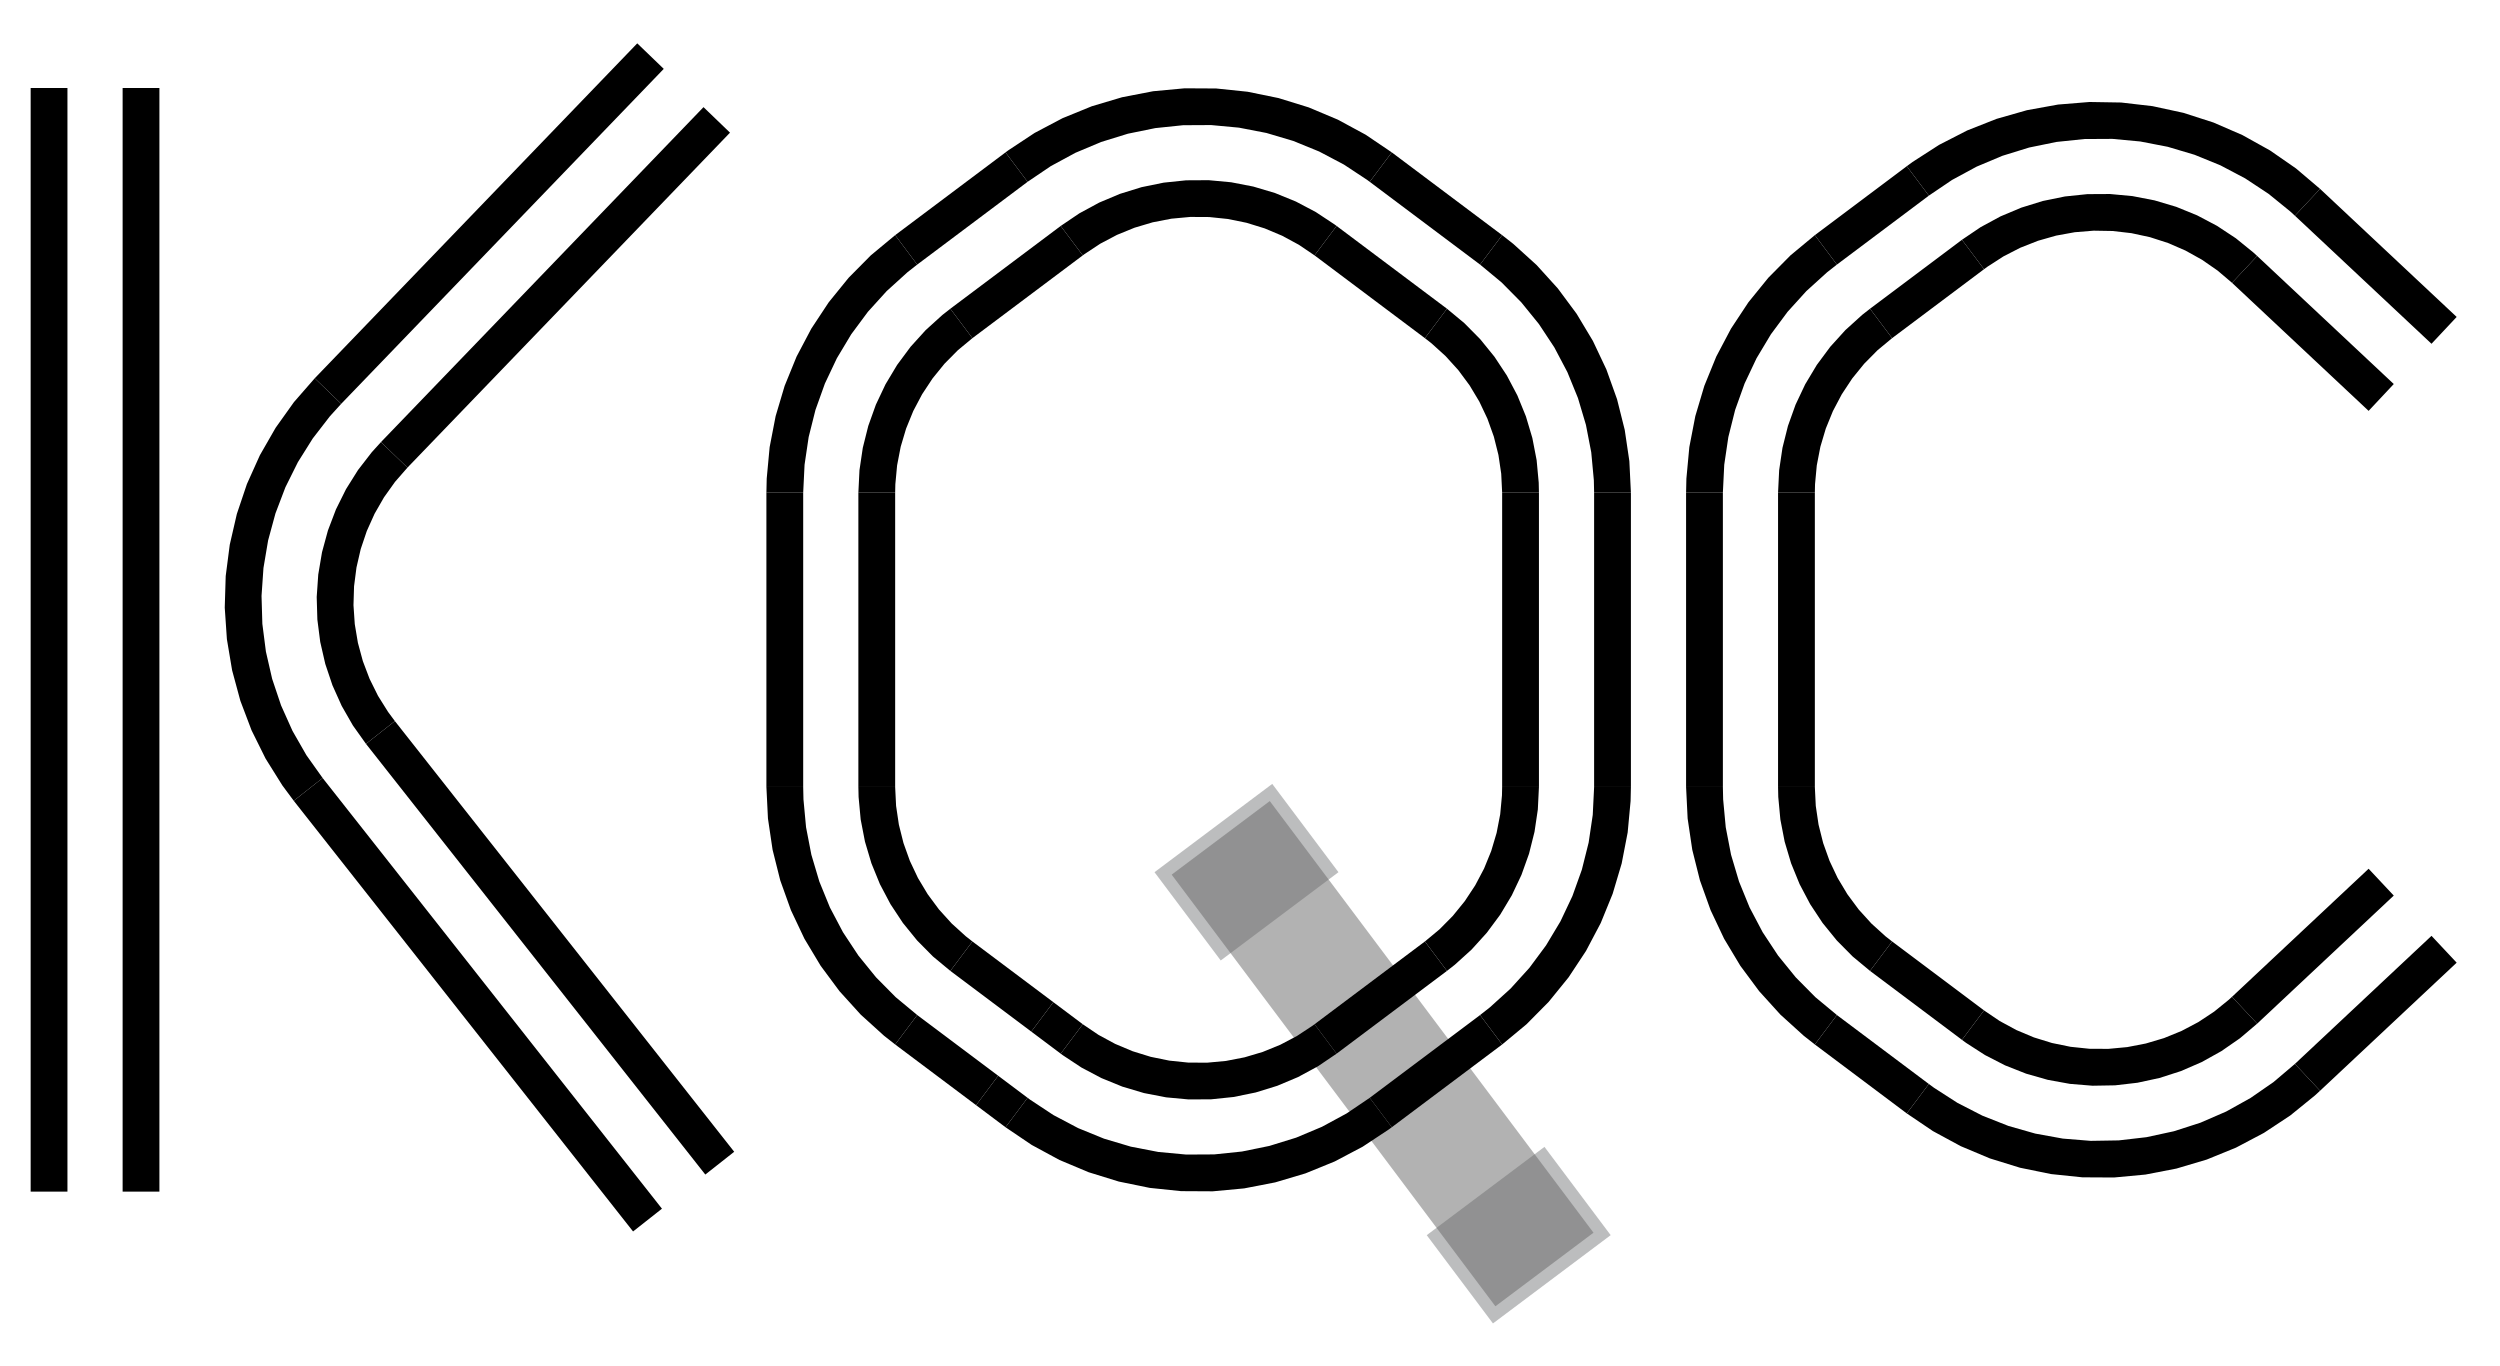 <svg xmlns="http://www.w3.org/2000/svg" id="Layer_1" data-name="Layer 1" viewBox="0 0 4077.49 2228.53">
	<defs>
		<style>
			.cpw-centre {
				fill:none;
			}
			.airbridge-pad {
				fill:#7b7c7f;
			}
			.airbridge {
				fill:#666;
			}
			.airbridge-pad, .airbridge {
				fill-opacity:0.5;
			}
			@media (prefers-color-scheme: dark) {
            	.cpw-gap {
					fill:white;
				}
				.airbridge-pad {
					fill:#fafcf5;
				}
				.airbridge {
					fill:#d1d1d1;
				}
				.airbridge-pad, .airbridge {
					fill-opacity:0.5;
				}
			}
		</style>
	</defs>
	<g id="logo">
<!--		<rect id="background" width="100%" height="100%" />-->
		<g id="Waveguide_Coplanar_Bridged" data-name="Waveguide$Coplanar$Bridged">
			<g id="Waveguide_Coplanar" data-name="Waveguide$Coplanar">
				<polygon class="cpw-centre" points="0 1993.53 0 1943.53 310 1943.53 310 1993.53 0 1993.53"/>
				<polygon class="cpw-centre" points="0 143.53 0 93.53 310 93.53 310 143.53 0 143.53"/>
				<g id="Waveguide_Coplanar_Straight" data-name="Waveguide$Coplanar$Straight">
					<polygon class="cpw-gap" points="110 1943.53 50 1943.53 50 143.53 110 143.53 110 1943.53"/>
					<polygon class="cpw-gap" points="260 1943.53 200 1943.53 200 143.53 260 143.53 260 1943.53"/>
					<polygon class="cpw-centre" points="310 1943.53 0 1943.53 0 143.53 310 143.53 310 1943.53"/>
					<polygon class="cpw-centre" points="260 1943.53 50 1943.53 50 143.53 260 143.53 260 1943.53"/>
				</g>
			</g>
		</g>
		<g id="Waveguide_Coplanar_Bridged_1" data-name="Waveguide$Coplanar$Bridged$1">
			<g id="Waveguide_Coplanar_1" data-name="Waveguide$Coplanar$1">
				<polygon class="cpw-centre" points="1024.19 2078.73 993.25 2039.46 1236.75 1847.6 1267.69 1886.88 1024.19 2078.73"/>
				<polygon class="cpw-centre" points="1226.65 251.04 1003.35 36.02 1038.03 0 1261.33 215.03 1226.65 251.04"/>
				<g id="Waveguide_Coplanar_Straight_1" data-name="Waveguide$Coplanar$Straight$1">
					<polygon class="cpw-gap" points="1079.65 1971.38 1032.52 2008.51 479.08 1306.07 526.21 1268.94 1079.65 1971.38"/>
					<polygon class="cpw-gap" points="1197.48 1878.55 1150.35 1915.68 596.91 1213.24 644.04 1176.11 1197.48 1878.55"/>
					<polygon class="cpw-centre" points="1236.75 1847.61 993.25 2039.45 439.81 1337.01 683.31 1145.16 1236.75 1847.61"/>
					<polygon class="cpw-centre" points="1197.48 1878.55 1032.52 2008.51 479.08 1306.07 644.04 1176.11 1197.48 1878.55"/>
				</g>
				<g id="Waveguide_Coplanar_Curved" data-name="Waveguide$Coplanar$Curved">
					<polygon class="cpw-gap" points="621.35 721.04 664.57 762.66 644.24 785.96 626.3 811.13 610.91 837.94 598.23 866.13 588.36 895.42 581.42 925.54 577.46 956.21 576.53 987.1 578.63 1017.94 583.74 1048.43 591.81 1078.27 602.78 1107.17 616.51 1134.86 632.91 1161.07 644.04 1176.11 596.91 1213.24 575.58 1183.24 557.3 1151.31 542.23 1117.73 530.52 1082.84 522.29 1046.98 517.62 1010.48 516.54 973.69 519.08 936.98 525.2 900.69 534.86 865.18 547.95 830.78 564.34 797.84 583.88 766.66 606.39 737.54 621.35 721.04"/>
					<polygon class="cpw-gap" points="513.3 617 556.52 658.62 537.96 679.07 510.06 715.17 485.82 753.84 465.5 794.7 449.27 837.35 437.3 881.38 429.71 926.38 426.56 971.9 427.9 1017.51 433.69 1062.77 443.89 1107.25 458.41 1150.52 477.09 1192.15 499.77 1231.75 526.22 1268.94 479.09 1306.07 460.53 1281.02 433.21 1237.34 410.31 1191.18 392.04 1143.01 378.58 1093.28 370.06 1042.46 366.56 991.07 368.12 939.57 374.72 888.47 386.29 838.27 402.73 789.44 423.88 742.45 449.52 697.77 479.43 655.82 513.3 617"/>
					<polygon class="cpw-centre" points="477.29 582.31 700.59 797.34 690.01 809 674.1 829.58 660.29 851.61 648.71 874.89 639.46 899.2 632.64 924.29 628.32 949.94 626.52 975.89 627.28 1001.87 630.58 1027.67 636.4 1053.02 644.67 1077.67 655.32 1101.4 668.25 1123.97 683.32 1145.16 439.81 1337.01 419.48 1309.58 389.56 1261.73 364.49 1211.19 344.48 1158.42 329.74 1103.95 320.4 1048.3 316.57 992 318.27 935.61 325.5 879.65 338.18 824.66 356.19 771.18 379.34 719.72 407.43 670.78 440.19 624.83 477.29 582.31"/>
					<polygon class="cpw-centre" points="476 1301.95 647.13 1180.22 626.23 1150.84 610.88 1124.04 598.23 1095.84 588.39 1066.53 581.48 1036.42 577.56 1005.78 576.66 974.89 578.8 944.06 583.93 913.59 592.03 883.77 603.02 854.89 616.78 827.24 633.2 801.05 652.73 775.78 666.7 760.38 511.17 619.28 491.62 640.82 460.74 680.78 433.37 724.43 410.41 770.58 392.09 818.75 378.57 868.5 370.01 919.29 366.45 970.68 367.95 1022.21 374.49 1073.33 386.02 1123.57 402.42 1172.41 423.5 1219.42 449.12 1264.15 476 1301.95"/>
				</g>
				<g id="Waveguide_Coplanar_Straight_2" data-name="Waveguide$Coplanar$Straight$2">
					<polygon class="cpw-gap" points="556.52 658.62 513.3 617 1039.36 70.7 1082.58 112.32 556.52 658.62"/>
					<polygon class="cpw-gap" points="664.56 762.66 621.34 721.04 1147.41 174.75 1190.63 216.36 664.56 762.66"/>
					<polygon class="cpw-centre" points="700.58 797.35 477.28 582.32 1003.35 36.02 1226.64 251.05 700.58 797.35"/>
					<polygon class="cpw-centre" points="664.56 762.66 513.3 617 1039.36 70.7 1190.63 216.36 664.56 762.66"/>
				</g>
			</g>
		</g>
		<g id="Waveguide_Coplanar_Bridged_2" data-name="Waveguide$Coplanar$Bridged$2">
			<g id="Airbridge">
				<polygon class="cpw-centre" points="2529 1800.53 2697 2024.53 2425 2228.53 2257 2004.53 2529 1800.53"/>
				<polygon class="cpw-centre" points="2085 1208.53 2253 1432.53 1981 1636.53 1813 1412.53 2085 1208.53"/>
				<polygon class="airbridge-pad" points="2519 1870.53 2627 2014.53 2435 2158.53 2327 2014.53 2519 1870.53"/>
				<polygon class="airbridge-pad" points="2075 1278.53 2183 1422.53 1991 1566.53 1883 1422.53 2075 1278.53"/>
				<polygon class="airbridge" points="2071 1306.53 2599 2010.53 2439 2130.53 1911 1426.53 2071 1306.53"/>
			</g>
			<g id="Waveguide_Coplanar_2" data-name="Waveguide$Coplanar$2">
				<polygon class="cpw-centre" points="1602 1872.53 1562 1842.53 1748 1594.53 1788 1624.53 1602 1872.53"/>
				<polygon class="cpw-centre" points="1562 1842.53 1522 1812.53 1708 1564.53 1748 1594.53 1562 1842.53"/>
				<g id="Waveguide_Coplanar_Straight_3" data-name="Waveguide$Coplanar$Straight$3">
					<polygon class="cpw-gap" points="1628 1754.53 1592 1802.53 1460 1703.53 1496 1655.53 1628 1754.53"/>
					<polygon class="cpw-gap" points="1718 1634.53 1682 1682.53 1550 1583.53 1586 1535.53 1718 1634.53"/>
					<polygon class="cpw-centre" points="1748 1594.53 1562 1842.53 1430 1743.53 1616 1495.53 1748 1594.53"/>
					<polygon class="cpw-centre" points="1718 1634.53 1592 1802.53 1460 1703.53 1586 1535.53 1718 1634.53"/>
				</g>
				<g id="Waveguide_Coplanar_Curved_1" data-name="Waveguide$Coplanar$Curved$1">
					<polygon class="cpw-gap" points="1400 1283.53 1460 1283.53 1461.52 1314.41 1466.05 1344.98 1473.56 1374.96 1483.98 1404.08 1497.19 1432.02 1513.09 1458.53 1531.5 1483.37 1552.26 1506.26 1575.16 1527.03 1586 1535.53 1550 1583.53 1521.68 1560.03 1495.8 1533.87 1472.6 1505.29 1452.32 1474.58 1435.15 1442.04 1421.25 1407.97 1410.75 1372.69 1403.76 1336.56 1400.36 1299.92 1400 1283.53"/>
					<polygon class="cpw-gap" points="1250 1283.53 1310 1283.53 1310.45 1303.85 1314.68 1349.29 1323.34 1394.1 1336.35 1437.83 1353.59 1480.08 1374.88 1520.44 1400.03 1558.53 1428.78 1593.95 1460.88 1626.39 1496 1655.53 1460 1703.53 1441.94 1689.36 1403.77 1654.76 1369.17 1616.58 1338.48 1575.2 1311.99 1531.01 1289.97 1484.44 1272.6 1435.93 1260.08 1385.95 1252.53 1334.99 1250 1283.53"/>
					<polygon class="cpw-centre" points="1200 1283.53 1510 1283.53 1510.25 1295.11 1512.67 1321.01 1517.6 1346.54 1525.01 1371.46 1534.84 1395.55 1546.97 1418.55 1561.3 1440.24 1577.69 1460.44 1595.99 1478.92 1616 1495.53 1430 1743.53 1410.23 1728.01 1368.41 1690.11 1330.52 1648.31 1296.91 1602.99 1267.89 1554.59 1243.77 1503.57 1224.76 1450.45 1211.05 1395.7 1202.77 1339.89 1200 1283.53"/>
					<polygon class="cpw-centre" points="1455.96 1700.34 1590.04 1538.72 1562.29 1515.7 1540.57 1493.74 1521.09 1469.74 1504.05 1443.94 1489.63 1416.63 1477.97 1388.02 1469.16 1358.4 1463.3 1328.06 1460.3 1295.86 1459.97 1281.23 1250.03 1285.83 1250.51 1307.92 1255.16 1357.79 1264.93 1408.37 1279.62 1457.78 1299.09 1505.5 1323.14 1551.09 1351.55 1594.08 1384.01 1634.08 1420.26 1670.73 1455.96 1700.34"/>
				</g>
				<g id="Waveguide_Coplanar_Straight_4" data-name="Waveguide$Coplanar$Straight$4">
					<polygon class="cpw-gap" points="1310 1283.53 1250 1283.53 1250 803.53 1310 803.53 1310 1283.53"/>
					<polygon class="cpw-gap" points="1460 1283.53 1400 1283.53 1400 803.53 1460 803.53 1460 1283.53"/>
					<polygon class="cpw-centre" points="1510 1283.53 1200 1283.53 1200 803.53 1510 803.53 1510 1283.53"/>
					<polygon class="cpw-centre" points="1460 1283.53 1250 1283.53 1250 803.53 1460 803.53 1460 1283.53"/>
				</g>
				<g id="Waveguide_Coplanar_Curved_2" data-name="Waveguide$Coplanar$Curved$2">
					<polygon class="cpw-gap" points="1550 503.53 1586 551.53 1562.21 571.27 1540.47 593.24 1520.99 617.24 1503.95 643.04 1489.52 670.38 1477.85 699 1469.03 728.63 1463.17 758.98 1460.3 789.76 1460 803.53 1400 803.53 1401.81 766.77 1407.21 730.37 1416.15 694.67 1428.55 660.02 1444.28 626.76 1463.2 595.19 1485.12 565.63 1509.83 538.36 1537.1 513.65 1550 503.53"/>
					<polygon class="cpw-gap" points="1460 383.53 1496 431.53 1480.01 444.08 1446.2 474.73 1415.55 508.54 1388.37 545.19 1364.91 584.33 1345.4 625.58 1330.02 668.55 1318.93 712.81 1312.24 757.95 1310 803.53 1250 803.53 1250.5 780.58 1255.28 729.28 1265.06 678.7 1279.75 629.32 1299.21 581.61 1323.25 536.05 1351.64 493.05 1384.11 453.05 1420.35 416.43 1460 383.53"/>
					<polygon class="cpw-centre" points="1430 343.53 1616 591.53 1606.89 598.68 1587.62 616.15 1570.15 635.42 1554.66 656.3 1541.29 678.61 1530.17 702.12 1521.41 726.6 1515.09 751.83 1511.28 777.56 1510 803.53 1200 803.53 1200.55 778.4 1205.78 722.21 1216.49 666.81 1232.58 612.73 1253.89 560.48 1280.23 510.57 1311.32 463.49 1346.89 419.67 1386.57 379.56 1430 343.53"/>
					<polygon class="cpw-centre" points="1250.13 798.38 1459.87 808.68 1461.64 772.66 1466.17 742.11 1473.69 712.13 1484.1 683.02 1497.3 655.1 1513.19 628.6 1531.6 603.78 1552.36 580.88 1576.31 559.17 1587.82 550.13 1458.18 384.93 1440.79 398.57 1403.68 432.21 1369.08 470.38 1338.37 511.78 1311.88 555.98 1289.84 602.58 1272.49 651.09 1259.96 701.07 1252.4 752.06 1250.13 798.38"/>
				</g>
				<g id="Waveguide_Coplanar_Straight_5" data-name="Waveguide$Coplanar$Straight$5">
					<polygon class="cpw-gap" points="1496 431.53 1460 383.53 1640 248.53 1676 296.53 1496 431.53"/>
					<polygon class="cpw-gap" points="1586 551.53 1550 503.53 1730 368.53 1766 416.53 1586 551.53"/>
					<polygon class="cpw-centre" points="1616 591.53 1430 343.53 1610 208.53 1796 456.53 1616 591.53"/>
					<polygon class="cpw-centre" points="1586 551.53 1460 383.53 1640 248.53 1766 416.53 1586 551.53"/>
				</g>
				<g id="Waveguide_Coplanar_Curved_3" data-name="Waveguide$Coplanar$Curved$3">
					<polygon class="cpw-gap" points="2180 368.53 2144 416.53 2118.39 399.21 2091.2 384.5 2062.72 372.52 2033.18 363.38 2002.89 357.19 1972.15 353.99 1941.23 353.83 1910.45 356.69 1880.1 362.57 1850.47 371.38 1821.85 383.06 1794.51 397.48 1768.72 414.52 1766 416.53 1730 368.53 1760.49 347.92 1792.85 330.4 1826.78 316.13 1861.94 305.26 1897.98 297.89 1934.59 294.09 1971.39 293.89 2008.03 297.29 2044.16 304.28 2079.44 314.78 2113.51 328.68 2146.05 345.85 2176.76 366.13 2180 368.53"/>
					<polygon class="cpw-gap" points="2270 248.53 2234 296.53 2230 293.56 2191.91 268.41 2151.55 247.12 2109.3 229.88 2065.57 216.87 2020.76 208.21 1975.32 203.98 1929.69 204.22 1884.31 208.94 1839.6 218.08 1796 231.56 1753.93 249.24 1713.81 270.97 1676 296.53 1640 248.53 1644.52 245.18 1687.51 216.78 1733.08 192.74 1780.79 173.28 1830.17 158.59 1880.75 148.8 1932.05 144.03 1983.57 144.31 2034.81 149.63 2085.3 159.96 2134.52 175.18 2182.01 195.15 2227.31 219.68 2270 248.53"/>
					<polygon class="cpw-centre" points="2300 208.53 2114 456.53 2111.71 454.83 2090.02 440.5 2067.02 428.37 2042.93 418.54 2018.01 411.13 1992.48 406.2 1966.58 403.78 1940.58 403.92 1914.71 406.61 1889.23 411.82 1864.39 419.5 1840.41 429.58 1817.54 441.97 1796 456.53 1610 208.53 1614.95 204.85 1662.05 173.76 1711.94 147.42 1764.2 126.11 1818.28 110.02 1873.68 99.31 1929.86 94.08 1986.29 94.39 2042.42 100.21 2097.7 111.52 2151.62 128.19 2203.62 150.06 2253.25 176.93 2300 208.53"/>
					<polygon class="cpw-centre" points="1644.19 245.54 1761.81 419.52 1791.68 399.32 1818.84 384.62 1847.34 372.64 1876.87 363.5 1907.13 357.31 1937.86 354.12 1968.76 353.96 1999.53 356.83 2029.87 362.69 2059.49 371.5 2088.1 383.17 2115.41 397.58 2143.16 415.91 2144.54 416.93 2269.46 248.13 2263.59 243.78 2222.56 216.68 2176.97 192.62 2129.25 173.15 2079.84 158.46 2029.26 148.69 1977.97 143.91 1926.42 144.18 1875.16 149.5 1824.66 159.83 1775.44 175.06 1727.95 195.03 1682.62 219.56 1644.19 245.54"/>
				</g>
				<g id="Waveguide_Coplanar_Straight_6" data-name="Waveguide$Coplanar$Straight$6">
					<polygon class="cpw-gap" points="2234 296.53 2270 248.53 2450 383.53 2414 431.53 2234 296.53"/>
					<polygon class="cpw-gap" points="2144 416.53 2180 368.53 2360 503.53 2324 551.53 2144 416.53"/>
					<polygon class="cpw-centre" points="2114 456.53 2300 208.53 2480 343.53 2294 591.53 2114 456.53"/>
					<polygon class="cpw-centre" points="2144 416.53 2270 248.53 2450 383.53 2324 551.53 2144 416.53"/>
				</g>
				<g id="Waveguide_Coplanar_Curved_2-2" data-name="Waveguide$Coplanar$Curved$2">
					<polygon class="cpw-gap" points="2510 803.53 2450 803.53 2448.48 772.65 2443.95 742.08 2436.44 712.1 2426.02 682.98 2412.81 655.04 2396.91 628.53 2378.5 603.69 2357.74 580.8 2334.84 560.03 2324 551.53 2360 503.53 2388.32 527.03 2414.2 553.19 2437.4 581.77 2457.68 612.48 2474.85 645.02 2488.75 679.09 2499.25 714.37 2506.24 750.5 2509.64 787.14 2510 803.53"/>
					<polygon class="cpw-gap" points="2660 803.53 2600 803.53 2599.55 783.21 2595.32 737.77 2586.66 692.96 2573.65 649.23 2556.41 606.98 2535.12 566.62 2509.97 528.53 2481.22 493.11 2449.12 460.67 2414 431.53 2450 383.53 2468.06 397.7 2506.23 432.3 2540.83 470.48 2571.52 511.86 2598.01 556.05 2620.03 602.62 2637.4 651.13 2649.92 701.11 2657.47 752.07 2660 803.53"/>
					<polygon class="cpw-centre" points="2710 803.53 2400 803.53 2399.75 791.95 2397.33 766.05 2392.4 740.52 2384.99 715.6 2375.16 691.51 2363.03 668.51 2348.7 646.82 2332.31 626.62 2314.01 608.14 2294 591.53 2480 343.53 2499.77 359.05 2541.59 396.95 2579.48 438.75 2613.09 484.07 2642.11 532.47 2666.23 583.49 2685.24 636.61 2698.95 691.36 2707.23 747.17 2710 803.53"/>
					<polygon class="cpw-centre" points="2454.04 386.72 2319.96 548.34 2347.71 571.36 2369.43 593.32 2388.91 617.32 2405.95 643.12 2420.36 670.43 2432.03 699.04 2440.84 728.66 2446.7 759 2449.7 791.2 2450.03 805.83 2659.97 801.23 2659.49 779.13 2654.84 729.27 2645.07 678.69 2630.38 629.28 2610.91 581.56 2586.86 535.97 2558.45 492.98 2525.99 452.98 2489.74 416.33 2454.04 386.72"/>
				</g>
				<g id="Waveguide_Coplanar_Straight_4-2" data-name="Waveguide$Coplanar$Straight$4">
					<polygon class="cpw-gap" points="2600 803.53 2660 803.53 2660 1283.53 2600 1283.53 2600 803.53"/>
					<polygon class="cpw-gap" points="2450 803.53 2510 803.53 2510 1283.53 2450 1283.53 2450 803.53"/>
					<polygon class="cpw-centre" points="2400 803.53 2710 803.53 2710 1283.53 2400 1283.53 2400 803.53"/>
					<polygon class="cpw-centre" points="2450 803.53 2660 803.53 2660 1283.53 2450 1283.53 2450 803.53"/>
				</g>
				<g id="Waveguide_Coplanar_Curved_1-2" data-name="Waveguide$Coplanar$Curved$1">
					<polygon class="cpw-gap" points="2360 1583.53 2324 1535.53 2347.79 1515.79 2369.53 1493.82 2389.01 1469.82 2406.05 1444.02 2420.48 1416.68 2432.15 1388.06 2440.97 1358.43 2446.83 1328.08 2449.7 1297.3 2450 1283.53 2510 1283.53 2508.19 1320.29 2502.79 1356.69 2493.85 1392.39 2481.45 1427.04 2465.72 1460.3 2446.8 1491.87 2424.88 1521.43 2400.17 1548.7 2372.9 1573.41 2360 1583.53"/>
					<polygon class="cpw-gap" points="2450 1703.53 2414 1655.53 2429.99 1642.98 2463.8 1612.33 2494.45 1578.52 2521.63 1541.87 2545.09 1502.73 2564.6 1461.48 2579.98 1418.51 2591.07 1374.25 2597.76 1329.11 2600 1283.53 2660 1283.53 2659.5 1306.48 2654.72 1357.78 2644.94 1408.36 2630.25 1457.74 2610.79 1505.45 2586.75 1551.01 2558.36 1594.01 2525.89 1634.01 2489.65 1670.63 2450 1703.53"/>
					<polygon class="cpw-centre" points="2480 1743.53 2294 1495.53 2303.11 1488.38 2322.38 1470.91 2339.85 1451.64 2355.34 1430.76 2368.71 1408.45 2379.83 1384.94 2388.59 1360.46 2394.91 1335.23 2398.72 1309.5 2400 1283.53 2710 1283.53 2709.45 1308.66 2704.22 1364.85 2693.51 1420.25 2677.42 1474.33 2656.11 1526.58 2629.77 1576.49 2598.68 1623.57 2563.11 1667.39 2523.43 1707.5 2480 1743.53"/>
					<polygon class="cpw-centre" points="2659.87 1288.68 2450.13 1278.38 2448.36 1314.4 2443.82 1344.95 2436.31 1374.93 2425.9 1404.04 2412.7 1431.96 2396.81 1458.46 2378.4 1483.28 2357.64 1506.17 2333.69 1527.89 2322.18 1536.93 2451.82 1702.13 2469.21 1688.49 2506.32 1654.85 2540.92 1616.68 2571.63 1575.28 2598.12 1531.08 2620.16 1484.48 2637.51 1435.97 2650.03 1385.99 2657.6 1335 2659.87 1288.68"/>
				</g>
				<g id="Waveguide_Coplanar_Straight_7" data-name="Waveguide$Coplanar$Straight$7">
					<polygon class="cpw-gap" points="2414 1655.53 2450 1703.53 2270 1838.53 2234 1790.53 2414 1655.53"/>
					<polygon class="cpw-gap" points="2324 1535.53 2360 1583.53 2180 1718.53 2144 1670.53 2324 1535.53"/>
					<polygon class="cpw-centre" points="2294 1495.53 2480 1743.53 2300 1878.53 2114 1630.53 2294 1495.53"/>
					<polygon class="cpw-centre" points="2324 1535.53 2450 1703.53 2270 1838.53 2144 1670.53 2324 1535.53"/>
				</g>
				<g id="Waveguide_Coplanar_Curved_4" data-name="Waveguide$Coplanar$Curved$4">
					<polygon class="cpw-gap" points="1730 1718.53 1766 1670.53 1791.61 1687.85 1818.8 1702.56 1847.28 1714.54 1876.82 1723.68 1907.11 1729.87 1937.85 1733.07 1968.77 1733.23 1999.55 1730.37 2029.9 1724.49 2059.53 1715.68 2088.15 1704 2115.49 1689.58 2141.28 1672.54 2144 1670.53 2180 1718.53 2149.51 1739.14 2117.15 1756.66 2083.22 1770.93 2048.06 1781.8 2012.02 1789.17 1975.41 1792.97 1938.61 1793.17 1901.97 1789.77 1865.84 1782.78 1830.56 1772.28 1796.49 1758.38 1763.95 1741.21 1733.24 1720.93 1730 1718.53"/>
					<polygon class="cpw-gap" points="1640 1838.53 1676 1790.53 1680 1793.5 1718.09 1818.65 1758.45 1839.94 1800.7 1857.18 1844.43 1870.19 1889.24 1878.85 1934.68 1883.08 1980.31 1882.84 2025.69 1878.12 2070.4 1868.98 2114 1855.5 2156.07 1837.82 2196.19 1816.09 2234 1790.53 2270 1838.53 2265.48 1841.88 2222.49 1870.28 2176.92 1894.32 2129.21 1913.78 2079.83 1928.47 2029.25 1938.26 1977.95 1943.03 1926.43 1942.75 1875.19 1937.43 1824.7 1927.1 1775.48 1911.88 1727.99 1891.91 1682.69 1867.38 1640 1838.53"/>
					<polygon class="cpw-centre" points="1610 1878.53 1796 1630.53 1798.29 1632.23 1819.98 1646.56 1842.98 1658.69 1867.07 1668.52 1891.99 1675.93 1917.52 1680.86 1943.42 1683.28 1969.42 1683.14 1995.29 1680.45 2020.77 1675.24 2045.61 1667.56 2069.59 1657.48 2092.46 1645.09 2114 1630.53 2300 1878.53 2295.05 1882.21 2247.95 1913.3 2198.06 1939.64 2145.8 1960.95 2091.72 1977.04 2036.32 1987.75 1980.14 1992.98 1923.71 1992.67 1867.58 1986.85 1812.3 1975.54 1758.38 1958.87 1706.38 1937 1656.75 1910.13 1610 1878.53"/>
					<polygon class="cpw-centre" points="2265.81 1841.52 2148.19 1667.54 2118.32 1687.74 2091.16 1702.44 2062.66 1714.42 2033.13 1723.56 2002.87 1729.75 1972.14 1732.94 1941.24 1733.1 1910.47 1730.23 1880.13 1724.37 1850.51 1715.56 1821.9 1703.89 1794.59 1689.48 1766.84 1671.15 1765.46 1670.13 1640.54 1838.93 1646.41 1843.28 1687.44 1870.39 1733.03 1894.44 1780.75 1913.91 1830.16 1928.6 1880.74 1938.37 1932.03 1943.15 1983.58 1942.88 2034.84 1937.56 2085.34 1927.23 2134.56 1912 2182.05 1892.03 2227.38 1867.49 2265.81 1841.52"/>
				</g>
				<g id="Waveguide_Coplanar_Straight_8" data-name="Waveguide$Coplanar$Straight$8">
					<polygon class="cpw-gap" points="1676 1790.53 1640 1838.53 1592 1802.53 1628 1754.53 1676 1790.53"/>
					<polygon class="cpw-gap" points="1766 1670.53 1730 1718.53 1682 1682.53 1718 1634.53 1766 1670.53"/>
					<polygon class="cpw-centre" points="1796 1630.53 1610 1878.53 1562 1842.53 1748 1594.53 1796 1630.53"/>
					<polygon class="cpw-centre" points="1766 1670.53 1640 1838.53 1592 1802.53 1718 1634.53 1766 1670.53"/>
				</g>
			</g>
		</g>
		<g id="Waveguide_Coplanar_Bridged_3" data-name="Waveguide$Coplanar$Bridged$3">
			<g id="Waveguide_Coplanar_3" data-name="Waveguide$Coplanar$3">
				<polygon class="cpw-centre" points="4041.01 1606.61 3828.99 1380.45 3865.47 1346.25 4077.49 1572.41 4041.01 1606.61"/>
				<polygon class="cpw-centre" points="3865.47 740.81 3828.99 706.61 4041.01 480.45 4077.49 514.65 3865.47 740.81"/>
				<g id="Waveguide_Coplanar_Straight_9" data-name="Waveguide$Coplanar$Straight$9">
					<polygon class="cpw-gap" points="3965.78 1526.36 4006.81 1570.13 3784.02 1779 3742.98 1735.23 3965.78 1526.36"/>
					<polygon class="cpw-gap" points="3863.19 1416.93 3904.22 1460.7 3681.43 1669.57 3640.39 1625.8 3863.19 1416.93"/>
					<polygon class="cpw-centre" points="3828.99 1380.45 4041.01 1606.61 3818.22 1815.48 3606.2 1589.32 3828.99 1380.45"/>
					<polygon class="cpw-centre" points="3863.19 1416.93 4006.81 1570.13 3784.02 1779 3640.39 1625.8 3863.19 1416.93"/>
				</g>
				<g id="Waveguide_Coplanar_Curved_5" data-name="Waveguide$Coplanar$Curved$5">
					<polygon class="cpw-gap" points="3199.95 1695.99 3235.95 1647.99 3261.56 1665.3 3288.74 1680.02 3317.25 1692 3346.78 1701.13 3377.06 1707.33 3407.81 1710.53 3438.72 1710.69 3469.49 1707.82 3499.85 1701.95 3529.47 1693.14 3558.1 1681.46 3585.44 1667.04 3611.23 1650 3635.24 1630.52 3640.39 1625.79 3681.43 1669.57 3653.37 1693.39 3623.12 1714.34 3590.97 1732.24 3557.21 1746.89 3522.18 1758.16 3486.21 1765.95 3449.65 1770.18 3412.86 1770.8 3376.18 1767.81 3339.97 1761.23 3304.58 1751.14 3270.35 1737.64 3237.61 1720.84 3206.67 1700.91 3199.95 1695.99"/>
					<polygon class="cpw-gap" points="3109.95 1815.99 3145.95 1767.99 3154.28 1774.1 3192.64 1798.8 3233.25 1819.63 3275.69 1836.38 3319.58 1848.89 3364.47 1857.04 3409.96 1860.74 3455.59 1859.98 3500.91 1854.74 3545.51 1845.09 3588.95 1831.11 3630.82 1812.94 3670.69 1790.76 3708.2 1764.77 3742.98 1735.22 3784.02 1779 3775.42 1786.88 3735.42 1819.35 3692.43 1847.74 3646.87 1871.79 3599.16 1891.25 3549.78 1905.93 3499.2 1915.71 3447.9 1920.49 3396.38 1920.21 3345.13 1914.89 3294.66 1904.57 3245.43 1889.34 3197.94 1869.38 3152.64 1844.84 3109.95 1815.99"/>
					<polygon class="cpw-centre" points="3079.95 1855.99 3265.95 1607.99 3270.7 1611.47 3292.56 1625.55 3315.7 1637.42 3339.89 1646.97 3364.9 1654.1 3390.48 1658.74 3416.41 1660.85 3442.41 1660.41 3468.24 1657.43 3493.66 1651.93 3518.42 1643.96 3542.27 1633.61 3565 1620.96 3586.37 1606.15 3606.19 1589.32 3818.22 1815.47 3808.8 1824.11 3765 1859.66 3717.91 1890.76 3668 1917.1 3615.76 1938.4 3561.66 1954.5 3506.26 1965.21 3450.08 1970.44 3393.66 1970.14 3337.53 1964.31 3282.25 1953 3228.34 1936.34 3176.32 1914.46 3126.7 1887.59 3079.95 1855.99"/>
					<polygon class="cpw-centre" points="3780.18 1782.42 3644.23 1622.37 3616.75 1645.71 3591.36 1663.3 3564.35 1678.32 3535.99 1690.63 3506.59 1700.1 3476.4 1706.63 3445.7 1710.18 3414.8 1710.69 3383.99 1708.19 3353.59 1702.67 3323.88 1694.21 3295.15 1682.87 3267.65 1668.75 3239.97 1650.93 3235 1647.29 3110.9 1816.69 3120.97 1824.08 3162.61 1850.88 3208.45 1874.41 3256.39 1893.33 3305.95 1907.46 3356.68 1916.66 3408.02 1920.84 3459.53 1919.98 3510.73 1914.07 3561.11 1903.16 3610.17 1887.37 3657.43 1866.85 3702.46 1841.8 3744.83 1812.45 3780.18 1782.42"/>
				</g>
				<g id="Waveguide_Coplanar_Straight_10" data-name="Waveguide$Coplanar$Straight$10">
					<polygon class="cpw-gap" points="3145.95 1767.99 3109.95 1815.99 2960 1703.53 2996 1655.53 3145.95 1767.99"/>
					<polygon class="cpw-gap" points="3235.95 1647.99 3199.95 1695.99 3050 1583.53 3086 1535.53 3235.95 1647.99"/>
					<polygon class="cpw-centre" points="3265.95 1607.99 3079.95 1855.99 2930 1743.53 3116 1495.53 3265.95 1607.99"/>
					<polygon class="cpw-centre" points="3235.95 1647.99 3109.95 1815.99 2960 1703.53 3086 1535.53 3235.95 1647.99"/>
				</g>
				<g id="Waveguide_Coplanar_Curved_1-3" data-name="Waveguide$Coplanar$Curved$1">
					<polygon class="cpw-gap" points="2900 1283.53 2960 1283.53 2961.52 1314.41 2966.05 1344.98 2973.56 1374.96 2983.98 1404.08 2997.19 1432.02 3013.09 1458.53 3031.5 1483.37 3052.26 1506.26 3075.16 1527.03 3086 1535.53 3050 1583.53 3021.68 1560.03 2995.8 1533.87 2972.6 1505.29 2952.32 1474.58 2935.15 1442.04 2921.25 1407.97 2910.75 1372.69 2903.76 1336.56 2900.36 1299.92 2900 1283.53"/>
					<polygon class="cpw-gap" points="2750 1283.53 2810 1283.53 2810.45 1303.85 2814.68 1349.29 2823.34 1394.1 2836.35 1437.83 2853.59 1480.08 2874.88 1520.44 2900.03 1558.53 2928.78 1593.95 2960.88 1626.39 2996 1655.53 2960 1703.53 2941.94 1689.36 2903.77 1654.76 2869.17 1616.58 2838.48 1575.2 2811.99 1531.01 2789.97 1484.44 2772.6 1435.93 2760.08 1385.95 2752.53 1334.99 2750 1283.53"/>
					<polygon class="cpw-centre" points="2700 1283.53 3010 1283.53 3010.25 1295.11 3012.67 1321.01 3017.6 1346.54 3025.01 1371.46 3034.84 1395.55 3046.97 1418.55 3061.3 1440.24 3077.69 1460.44 3095.99 1478.92 3116 1495.53 2930 1743.53 2910.23 1728.01 2868.41 1690.11 2830.52 1648.31 2796.91 1602.99 2767.89 1554.59 2743.77 1503.57 2724.76 1450.45 2711.05 1395.7 2702.77 1339.89 2700 1283.53"/>
					<polygon class="cpw-centre" points="2955.96 1700.34 3090.04 1538.72 3062.29 1515.7 3040.57 1493.74 3021.09 1469.74 3004.05 1443.94 2989.64 1416.63 2977.97 1388.02 2969.16 1358.4 2963.3 1328.06 2960.3 1295.86 2959.97 1281.23 2750.03 1285.83 2750.51 1307.92 2755.16 1357.79 2764.93 1408.37 2779.62 1457.78 2799.09 1505.5 2823.14 1551.09 2851.55 1594.08 2884.01 1634.08 2920.26 1670.73 2955.96 1700.34"/>
				</g>
				<g id="Waveguide_Coplanar_Straight_4-3" data-name="Waveguide$Coplanar$Straight$4">
					<polygon class="cpw-gap" points="2810 1283.53 2750 1283.53 2750 803.53 2810 803.53 2810 1283.53"/>
					<polygon class="cpw-gap" points="2960 1283.53 2900 1283.53 2900 803.53 2960 803.53 2960 1283.53"/>
					<polygon class="cpw-centre" points="3010 1283.53 2700 1283.53 2700 803.53 3010 803.53 3010 1283.53"/>
					<polygon class="cpw-centre" points="2960 1283.53 2750 1283.53 2750 803.53 2960 803.53 2960 1283.53"/>
				</g>
				<g id="Waveguide_Coplanar_Curved_2-3" data-name="Waveguide$Coplanar$Curved$2">
					<polygon class="cpw-gap" points="3050 503.53 3086 551.53 3062.21 571.27 3040.47 593.24 3020.99 617.24 3003.95 643.04 2989.52 670.38 2977.85 699 2969.03 728.63 2963.17 758.98 2960.3 789.76 2960 803.53 2900 803.53 2901.81 766.77 2907.21 730.37 2916.15 694.67 2928.55 660.02 2944.28 626.76 2963.2 595.19 2985.12 565.63 3009.83 538.36 3037.1 513.65 3050 503.53"/>
					<polygon class="cpw-gap" points="2960 383.53 2996 431.53 2980.01 444.08 2946.2 474.73 2915.55 508.54 2888.37 545.19 2864.91 584.33 2845.4 625.58 2830.02 668.55 2818.93 712.81 2812.24 757.95 2810 803.53 2750 803.53 2750.5 780.58 2755.28 729.28 2765.06 678.7 2779.75 629.32 2799.21 581.61 2823.25 536.05 2851.64 493.05 2884.11 453.05 2920.35 416.43 2960 383.53"/>
					<polygon class="cpw-centre" points="2930 343.53 3116 591.53 3106.89 598.68 3087.62 616.15 3070.15 635.42 3054.66 656.3 3041.29 678.61 3030.17 702.12 3021.41 726.6 3015.09 751.83 3011.28 777.56 3010 803.53 2700 803.53 2700.55 778.4 2705.78 722.21 2716.49 666.81 2732.58 612.73 2753.89 560.48 2780.23 510.57 2811.32 463.49 2846.89 419.67 2886.57 379.56 2930 343.53"/>
					<polygon class="cpw-centre" points="2750.13 798.38 2959.87 808.68 2961.64 772.66 2966.18 742.11 2973.69 712.13 2984.1 683.02 2997.3 655.1 3013.19 628.6 3031.6 603.78 3052.36 580.88 3076.31 559.17 3087.82 550.13 2958.18 384.93 2940.79 398.57 2903.68 432.21 2869.08 470.38 2838.37 511.78 2811.88 555.98 2789.84 602.58 2772.49 651.09 2759.97 701.07 2752.4 752.06 2750.13 798.38"/>
				</g>
				<g id="Waveguide_Coplanar_Straight_11" data-name="Waveguide$Coplanar$Straight$11">
					<polygon class="cpw-gap" points="2996 431.53 2960 383.53 3109.95 271.07 3145.95 319.07 2996 431.53"/>
					<polygon class="cpw-gap" points="3086 551.53 3050 503.53 3199.95 391.07 3235.95 439.07 3086 551.53"/>
					<polygon class="cpw-centre" points="3116 591.53 2930 343.53 3079.95 231.07 3265.95 479.07 3116 591.53"/>
					<polygon class="cpw-centre" points="3086 551.53 2960 383.53 3109.95 271.07 3235.95 439.07 3086 551.53"/>
				</g>
				<g id="Waveguide_Coplanar_Curved_6" data-name="Waveguide$Coplanar$Curved$6">
					<polygon class="cpw-gap" points="3681.43 417.5 3640.39 461.26 3616.83 441.26 3591.42 423.65 3564.4 408.62 3536.04 396.31 3506.63 386.84 3476.41 380.3 3445.7 376.76 3414.8 376.23 3383.98 378.75 3353.57 384.27 3323.84 392.74 3295.08 404.08 3267.58 418.2 3241.59 434.94 3235.95 439.07 3199.95 391.07 3230.44 370.46 3262.8 352.94 3296.73 338.67 3331.89 327.8 3367.93 320.43 3404.54 316.63 3441.34 316.43 3477.98 319.83 3514.11 326.82 3549.39 337.32 3583.46 351.22 3616 368.39 3646.71 388.67 3675.29 411.87 3681.43 417.5"/>
					<polygon class="cpw-gap" points="3784.02 308.07 3742.98 351.83 3735.37 344.85 3699.95 316.1 3661.86 290.95 3621.5 269.66 3579.25 252.42 3535.52 239.41 3490.71 230.75 3445.27 226.52 3399.64 226.76 3354.26 231.48 3309.55 240.62 3265.95 254.1 3223.88 271.78 3183.76 293.51 3145.95 319.07 3109.95 271.07 3119.36 264.18 3162.67 236.28 3208.51 212.76 3256.43 193.85 3305.98 179.72 3356.67 170.53 3408.02 166.34 3459.54 167.2 3510.71 173.12 3561.08 184.02 3610.12 199.81 3657.38 220.32 3702.4 245.37 3744.74 274.71 3784.02 308.07"/>
					<polygon class="cpw-centre" points="3818.21 271.59 3606.19 497.74 3601.86 493.76 3581.66 477.37 3559.97 463.04 3536.97 450.91 3512.88 441.08 3487.96 433.67 3462.43 428.74 3436.53 426.32 3410.53 426.46 3384.66 429.15 3359.18 434.36 3334.34 442.04 3310.36 452.12 3287.49 464.51 3265.95 479.07 3079.95 231.07 3090.25 223.52 3137.69 192.97 3187.89 167.21 3240.38 146.5 3294.65 131.03 3350.17 120.95 3406.41 116.37 3462.84 117.32 3518.88 123.8 3574.03 135.73 3627.75 153.02 3679.51 175.49 3728.83 202.92 3775.2 235.06 3818.21 271.59"/>
					<polygon class="cpw-centre" points="3114.14 268.08 3231.76 442.06 3261.63 421.86 3288.79 407.16 3317.29 395.18 3346.82 386.04 3377.08 379.85 3407.8 376.66 3438.71 376.5 3469.48 379.37 3499.82 385.23 3529.44 394.04 3558.05 405.7 3585.36 420.12 3611.16 437.16 3636.71 457.9 3641.26 462.07 3783.15 307.26 3773.95 298.82 3735.5 267.62 3692.51 239.22 3646.92 215.16 3599.2 195.69 3549.79 181 3499.21 171.23 3447.92 166.45 3396.38 166.72 3345.11 172.04 3294.61 182.37 3245.39 197.6 3197.9 217.57 3152.57 242.1 3114.14 268.08"/>
				</g>
				<g id="Waveguide_Coplanar_Straight_12" data-name="Waveguide$Coplanar$Straight$12">
					<polygon class="cpw-gap" points="3742.99 351.83 3784.02 308.06 4006.82 516.93 3965.78 560.7 3742.99 351.83"/>
					<polygon class="cpw-gap" points="3640.4 461.26 3681.43 417.49 3904.23 626.36 3863.19 670.13 3640.4 461.26"/>
					<polygon class="cpw-centre" points="3606.2 497.74 3818.22 271.58 4041.01 480.45 3828.99 706.61 3606.2 497.74"/>
					<polygon class="cpw-centre" points="3640.4 461.26 3784.02 308.06 4006.82 516.93 3863.19 670.13 3640.4 461.26"/>
				</g>
			</g>
		</g>
	</g>
</svg>
